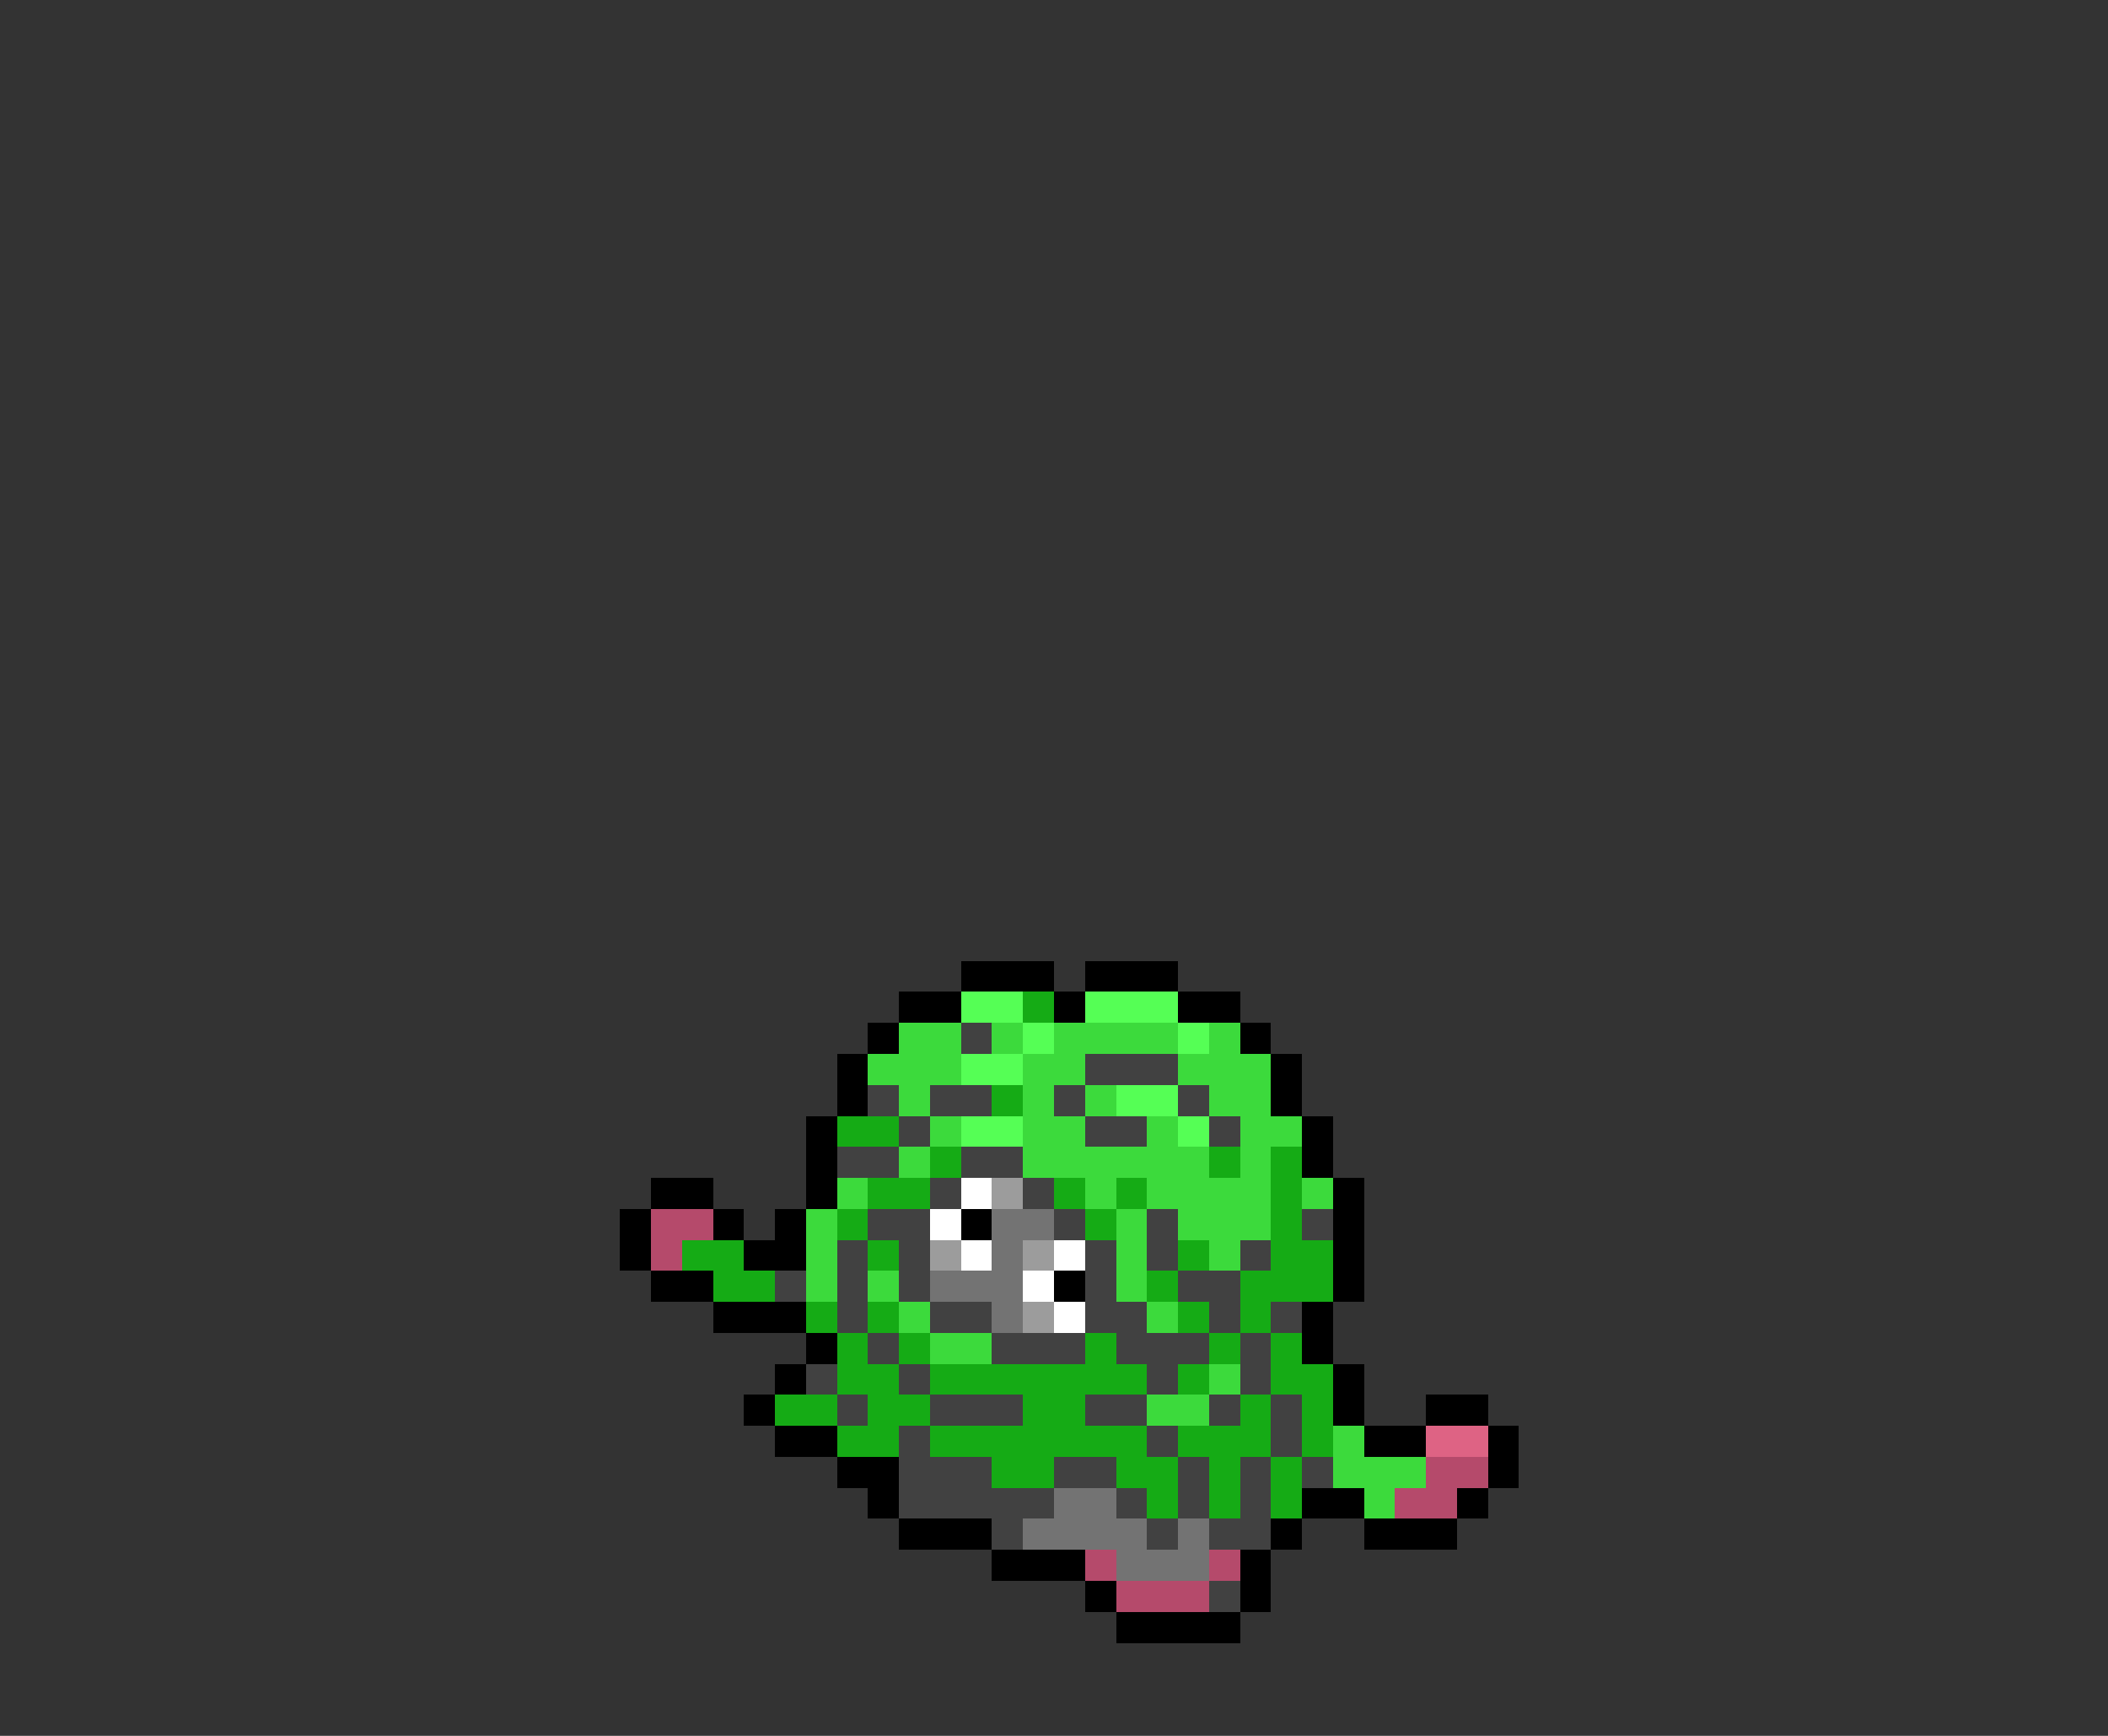 <svg xmlns="http://www.w3.org/2000/svg" viewBox="0 -0.5 68 56" shape-rendering="crispEdges">
<rect x="0" y="-0.5" width="68" height="56" fill="#333333" stroke="none"/>
<path stroke="#000000" d="M31 31h3M35 31h3M29 32h2M34 32h1M38 32h2M28 33h1M40 33h1M27 34h1M41 34h1M27 35h1M41 35h1M26 36h1M42 36h1M26 37h1M42 37h1M21 38h2M26 38h1M43 38h1M20 39h1M23 39h1M25 39h1M31 39h1M43 39h1M20 40h1M24 40h2M43 40h1M21 41h2M34 41h1M43 41h1M23 42h3M42 42h1M26 43h1M42 43h1M25 44h1M43 44h1M24 45h1M43 45h1M46 45h2M25 46h2M44 46h2M48 46h1M27 47h2M48 47h1M28 48h1M42 48h2M47 48h1M29 49h3M41 49h1M44 49h3M32 50h3M40 50h1M35 51h1M40 51h1M36 52h4" />
<path stroke="#55ff55" d="M31 32h2M35 32h3M33 33h1M38 33h1M31 34h2M36 35h2M31 36h2M38 36h1" />
<path stroke="#15ab15" d="M33 32h1M32 35h1M27 36h2M30 37h1M39 37h1M41 37h1M28 38h2M34 38h1M36 38h1M41 38h1M27 39h1M35 39h1M41 39h1M22 40h2M28 40h1M38 40h1M41 40h2M23 41h2M37 41h1M40 41h3M26 42h1M28 42h1M38 42h1M40 42h1M27 43h1M29 43h1M35 43h1M39 43h1M41 43h1M27 44h2M30 44h7M38 44h1M41 44h2M25 45h2M28 45h2M33 45h2M40 45h1M42 45h1M27 46h2M30 46h7M38 46h3M42 46h1M32 47h2M36 47h2M39 47h1M41 47h1M37 48h1M39 48h1M41 48h1" />
<path stroke="#3cda3c" d="M29 33h2M32 33h1M34 33h4M39 33h1M28 34h3M33 34h2M38 34h3M29 35h1M33 35h1M35 35h1M39 35h2M30 36h1M33 36h2M37 36h1M40 36h2M29 37h1M33 37h6M40 37h1M27 38h1M35 38h1M37 38h4M42 38h1M26 39h1M36 39h1M38 39h3M26 40h1M36 40h1M39 40h1M26 41h1M28 41h1M36 41h1M29 42h1M37 42h1M30 43h2M39 44h1M37 45h2M43 46h1M43 47h3M44 48h1" />
<path stroke="#414141" d="M31 33h1M35 34h3M28 35h1M30 35h2M34 35h1M38 35h1M29 36h1M35 36h2M39 36h1M27 37h2M31 37h2M30 38h1M33 38h1M28 39h2M34 39h1M37 39h1M42 39h1M27 40h1M29 40h1M35 40h1M37 40h1M40 40h1M25 41h1M27 41h1M29 41h1M35 41h1M38 41h2M27 42h1M30 42h2M35 42h2M39 42h1M41 42h1M28 43h1M32 43h3M36 43h3M40 43h1M26 44h1M29 44h1M37 44h1M40 44h1M27 45h1M30 45h3M35 45h2M39 45h1M41 45h1M29 46h1M37 46h1M41 46h1M29 47h3M34 47h2M38 47h1M40 47h1M42 47h1M29 48h5M36 48h1M38 48h1M40 48h1M32 49h1M37 49h1M39 49h2M39 51h1" />
<path stroke="#ffffff" d="M31 38h1M30 39h1M31 40h1M34 40h1M33 41h1M34 42h1" />
<path stroke="#9c9c9c" d="M32 38h1M30 40h1M33 40h1M33 42h1" />
<path stroke="#b54a6b" d="M21 39h2M21 40h1M46 47h2M45 48h2M35 50h1M39 50h1M36 51h3" />
<path stroke="#737373" d="M32 39h2M32 40h1M30 41h3M32 42h1M34 48h2M33 49h4M38 49h1M36 50h3" />
<path stroke="#de6384" d="M46 46h2" />
</svg>
